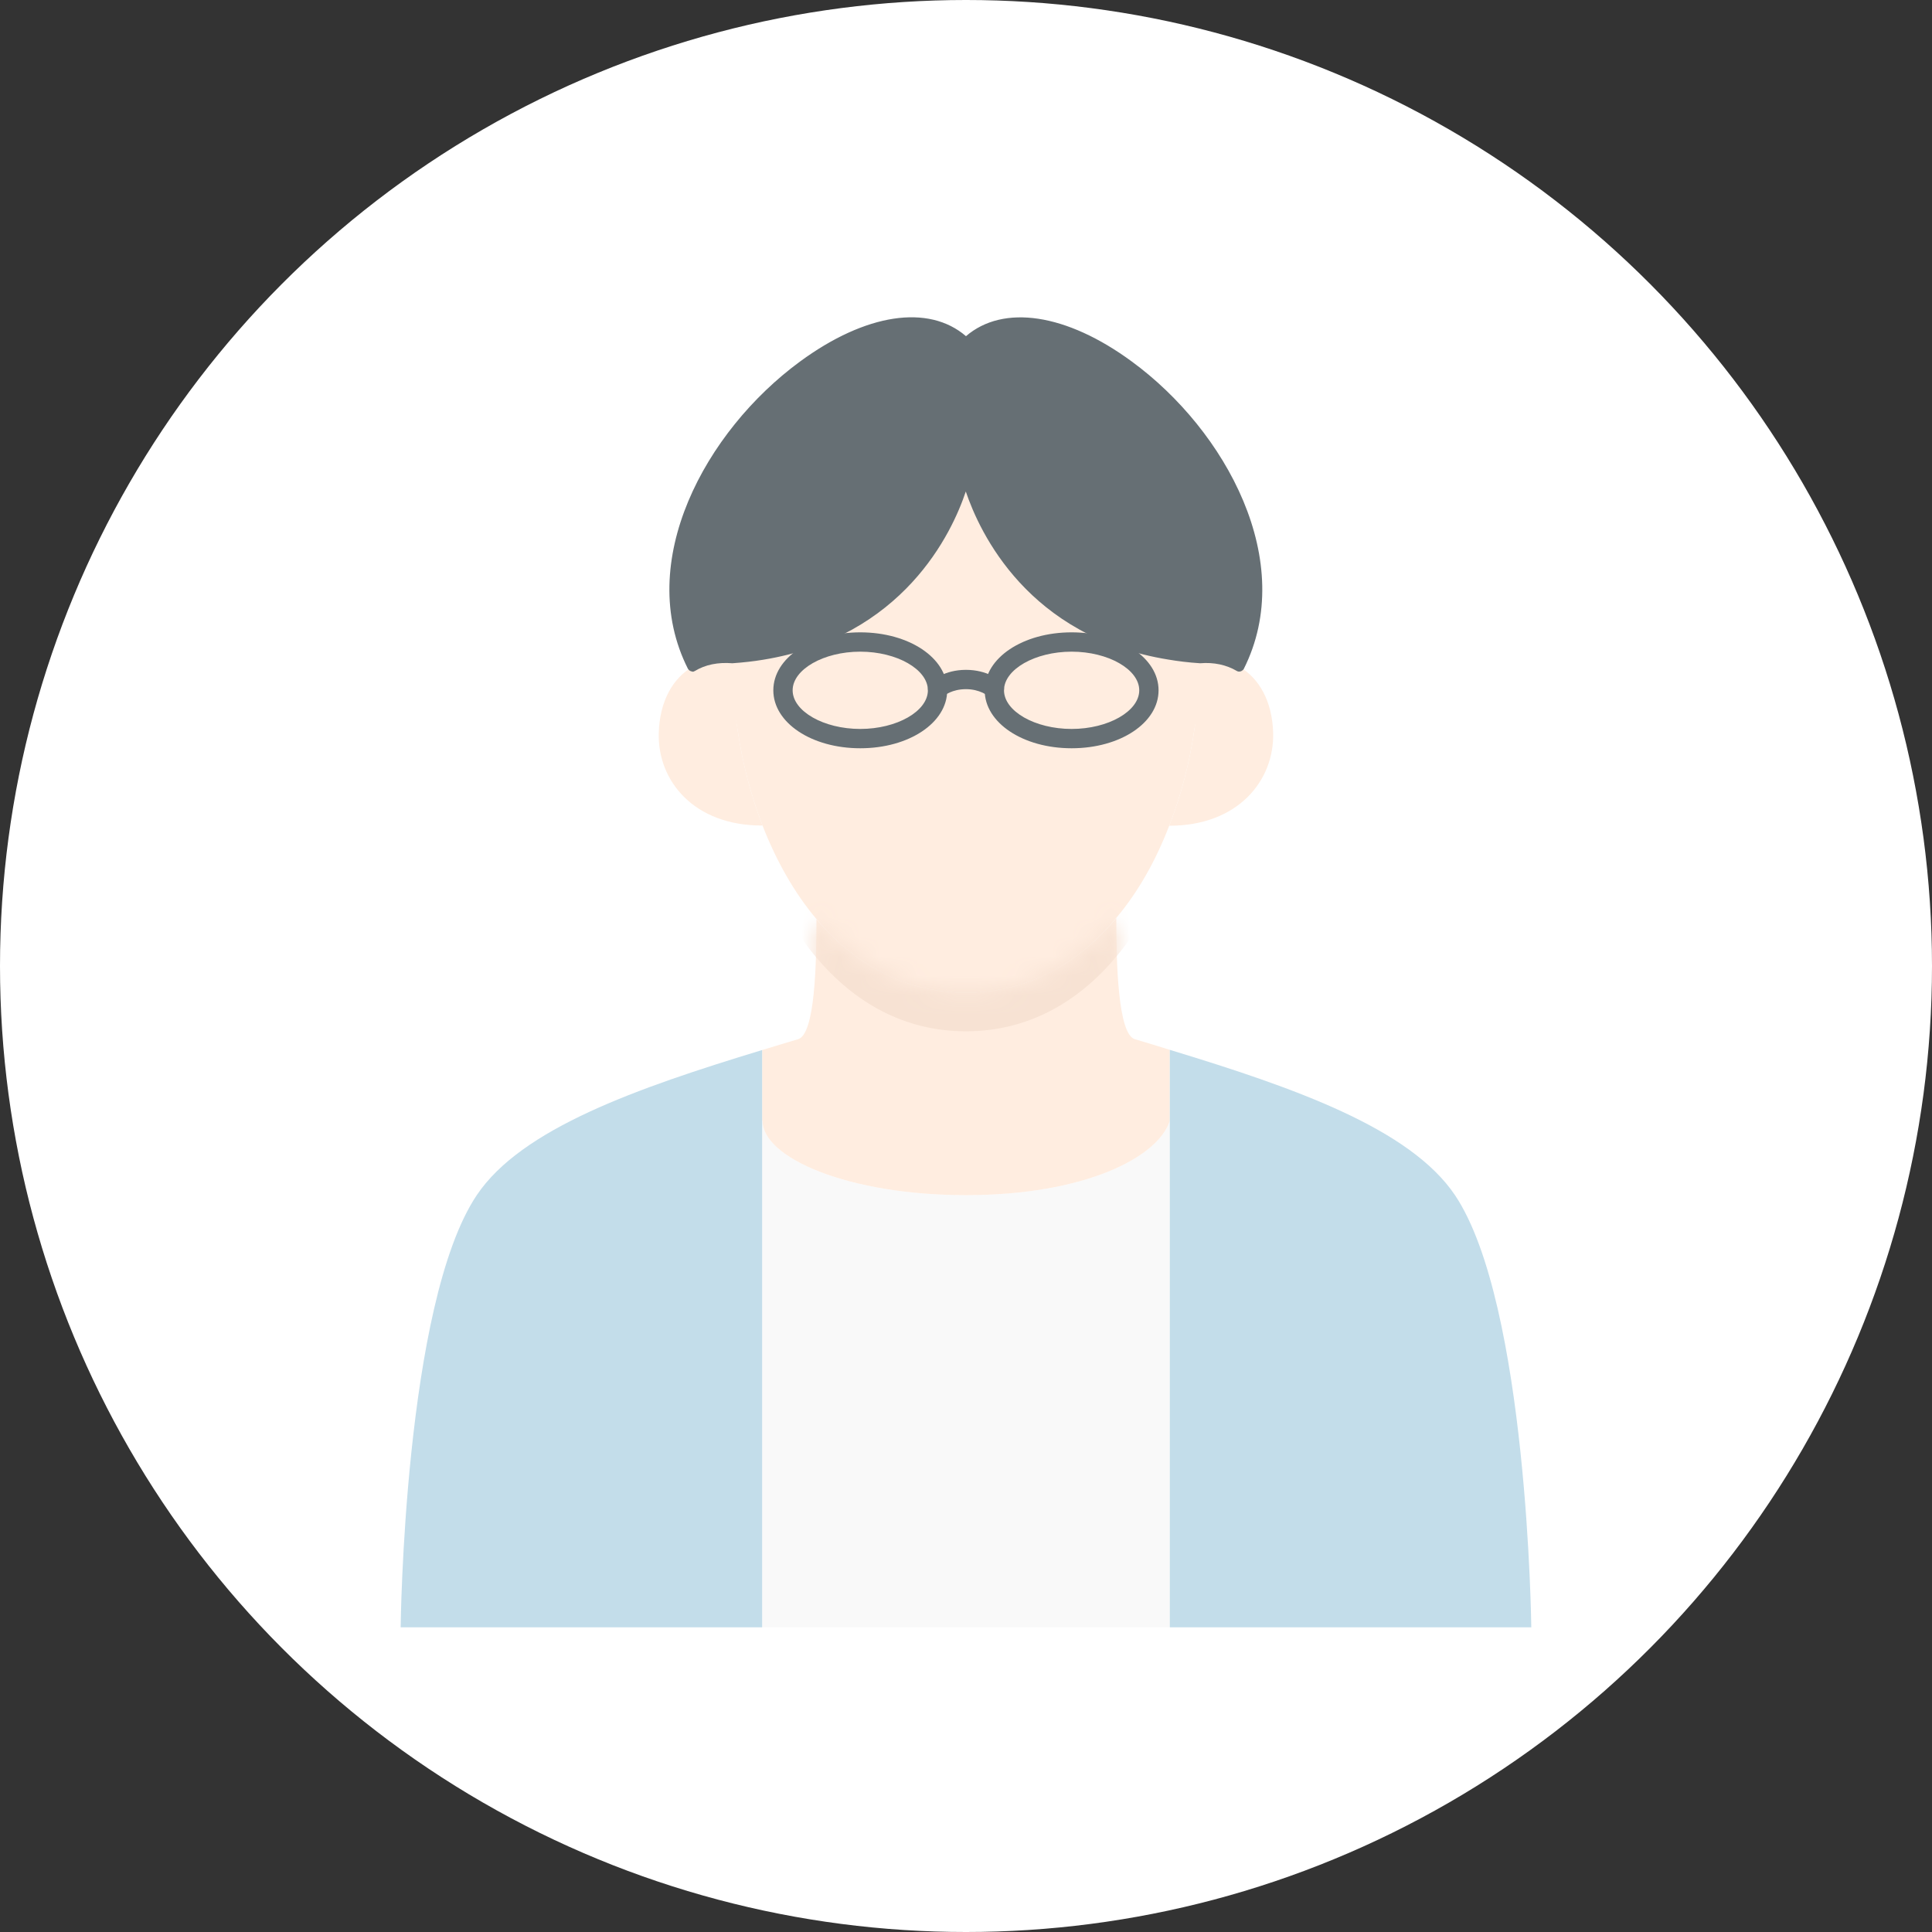 <svg width="100" height="100" viewBox="0 0 100 100" fill="none" xmlns="http://www.w3.org/2000/svg">
<rect x="0" y="0" width="100" height="100" fill="#333333" stroke="none"/>
<circle cx="50" cy="50" r="50" fill="white"/>
<path d="M39.469 58.01C39.469 59.93 43.889 61.86 49.999 61.86C56.109 61.86 59.929 59.93 60.549 58.01V84.23H39.449V58.01H39.469Z" fill="#F9F9F9"/>
<path d="M62.378 33.67C63.928 33.87 61.948 36.56 61.818 37.77C61.568 39.5 61.128 41.18 60.518 42.74C59.828 44.53 58.918 46.16 57.778 47.51C55.808 49.88 53.188 51.38 49.998 51.38C46.808 51.38 44.238 49.9 42.268 47.58C41.108 46.21 40.178 44.55 39.468 42.73C38.868 41.17 38.428 39.5 38.178 37.78C38.048 36.56 36.558 33.3 38.108 33.1C47.108 31.64 49.998 24.53 49.998 24.53C49.998 24.53 51.908 31.78 60.908 33.23L62.378 33.67Z" fill="#FFEDE0"/>
<path d="M60.549 54.34V58.011C59.929 59.931 56.099 61.861 49.999 61.861C43.899 61.861 39.469 59.931 39.469 58.011H39.449V54.35C40.059 54.16 40.679 53.98 41.299 53.791C42.199 53.56 42.259 49.781 42.259 47.59H42.269C44.239 49.901 46.829 51.38 49.999 51.38C53.169 51.38 55.809 49.88 57.779 47.52C57.779 49.711 57.849 53.56 58.749 53.791C59.349 53.971 59.959 54.151 60.549 54.34Z" fill="#FFEDE0"/>
<mask id="mask0_205_6255" style="mask-type:luminance" maskUnits="userSpaceOnUse" x="39" y="47" width="22" height="15">
<path d="M60.549 54.34V58.011C59.929 59.931 56.099 61.861 49.999 61.861C43.899 61.861 39.469 59.931 39.469 58.011H39.449V54.35C40.059 54.16 40.679 53.98 41.299 53.791C42.199 53.56 42.259 49.781 42.259 47.59H42.269C44.239 49.901 46.829 51.38 49.999 51.38C53.169 51.38 55.809 49.88 57.779 47.52C57.779 49.711 57.849 53.56 58.749 53.791C59.349 53.971 59.959 54.151 60.549 54.34Z" fill="white"/>
</mask>
<g mask="url(#mask0_205_6255)">
<path d="M60.53 35.9C62.08 36.1 61.95 38.56 61.82 39.77C61.57 41.5 61.13 43.18 60.52 44.74C59.83 46.53 58.92 48.16 57.78 49.51C55.81 51.88 53.19 53.38 50 53.38C46.81 53.38 44.24 51.9 42.27 49.58C41.11 48.21 40.18 46.55 39.47 44.73C38.87 43.17 38.43 41.5 38.18 39.78C38.05 38.56 37.91 36.1 39.46 35.9C48.46 34.44 50 26.53 50 26.53C50 26.53 51.53 34.44 60.53 35.89V35.9Z" fill="#F7E2D3"/>
</g>
<path d="M39.448 58.01V84.23H20.738C20.738 84.23 20.908 67.48 24.678 61.86C26.988 58.42 32.928 56.33 39.448 54.35V58.01Z" fill="#C3DDEA"/>
<path d="M79.259 84.23H60.549V54.34C67.069 56.32 72.989 58.42 75.309 61.86C79.079 67.48 79.259 84.23 79.259 84.23Z" fill="#C3DDEA"/>
<path d="M62.097 34.08C62.858 34.01 63.558 34.16 64.148 34.51C65.168 35.1 65.848 36.29 65.898 37.92C65.968 40.4 64.078 42.74 60.528 42.74H60.518C61.128 41.18 61.568 39.5 61.818 37.78C62.008 36.55 62.097 35.31 62.097 34.08Z" fill="#FFEDE0"/>
<path d="M37.898 34.08C37.898 35.31 37.988 36.55 38.178 37.77C38.428 39.5 38.868 41.17 39.468 42.73H39.458C35.908 42.74 34.018 40.4 34.098 37.92C34.148 36.29 34.828 35.1 35.848 34.51C36.438 34.16 37.138 34.01 37.898 34.08Z" fill="#FFEDE0"/>
<path d="M39.458 33.9C38.968 33.98 38.438 34.04 37.898 34.08C37.138 34.01 36.438 34.16 35.848 34.51H35.838C31.158 25.22 45.118 12.98 49.998 17.73C54.878 12.98 68.828 25.22 64.158 34.5H64.148C63.558 34.16 62.858 34.01 62.098 34.08C61.548 34.04 61.028 33.98 60.528 33.89C51.528 32.44 49.998 24.53 49.998 24.53C49.998 24.53 48.458 32.44 39.458 33.9Z" fill="#666F74"/>
<path d="M35.849 34.76C35.789 34.76 35.719 34.73 35.669 34.69C35.649 34.67 35.629 34.64 35.609 34.62C32.819 29.1 36.509 22.31 41.399 18.72C44.799 16.22 48.059 15.73 49.999 17.4C51.929 15.74 55.189 16.22 58.579 18.71C63.469 22.29 67.159 29.09 64.379 34.62C64.369 34.64 64.349 34.67 64.329 34.68C64.249 34.76 64.119 34.79 64.019 34.73C63.479 34.41 62.819 34.27 62.119 34.33C61.489 34.29 60.959 34.22 60.479 34.14C53.209 32.97 50.709 27.57 49.989 25.44C49.279 27.57 46.769 32.97 39.489 34.15C39.009 34.23 38.469 34.29 37.909 34.33C37.169 34.27 36.508 34.4 35.968 34.73C35.928 34.75 35.889 34.77 35.839 34.77L35.849 34.76ZM47.209 16.91C45.409 16.91 43.369 17.89 41.699 19.12C37.049 22.54 33.499 28.93 35.959 34.17C36.549 33.88 37.219 33.77 37.929 33.83C38.439 33.79 38.959 33.73 39.429 33.65C48.139 32.24 49.749 24.56 49.759 24.48C49.779 24.36 49.889 24.28 50.009 24.28C50.129 24.28 50.229 24.36 50.259 24.48C50.279 24.56 51.869 32.24 60.579 33.64C61.049 33.72 61.549 33.79 62.129 33.83C62.799 33.76 63.469 33.88 64.049 34.17C66.499 28.92 62.949 22.53 58.299 19.11C55.719 17.22 52.239 15.91 50.189 17.91C50.089 18.01 49.939 18.01 49.839 17.91C49.109 17.2 48.209 16.91 47.229 16.91H47.209Z" fill="#666F74"/>
<path d="M44.527 38.73C42.007 38.73 40.027 37.41 40.027 35.73C40.027 34.05 42.007 32.73 44.527 32.73C47.047 32.73 49.027 34.05 49.027 35.73C49.027 37.41 47.047 38.73 44.527 38.73ZM44.527 33.73C42.627 33.73 41.027 34.651 41.027 35.73C41.027 36.81 42.627 37.73 44.527 37.73C46.427 37.73 48.027 36.81 48.027 35.73C48.027 34.651 46.427 33.73 44.527 33.73Z" fill="#666F74"/>
<path d="M55.467 38.73C52.947 38.73 50.967 37.41 50.967 35.73C50.967 34.05 52.947 32.73 55.467 32.73C57.987 32.73 59.967 34.05 59.967 35.73C59.967 37.41 57.987 38.73 55.467 38.73ZM55.467 33.73C53.567 33.73 51.967 34.651 51.967 35.73C51.967 36.81 53.567 37.73 55.467 37.73C57.367 37.73 58.967 36.81 58.967 35.73C58.967 34.651 57.367 33.73 55.467 33.73Z" fill="#666F74"/>
<path d="M51.467 36.141C51.347 36.141 51.227 36.101 51.127 36.011C51.117 36.011 50.717 35.671 49.997 35.671C49.277 35.671 48.877 36.001 48.857 36.021C48.647 36.201 48.337 36.181 48.157 35.981C47.977 35.781 47.987 35.471 48.187 35.281C48.257 35.221 48.887 34.671 49.997 34.671C51.107 34.671 51.737 35.211 51.807 35.271C52.007 35.461 52.027 35.771 51.837 35.981C51.737 36.091 51.607 36.141 51.467 36.141Z" fill="#666F74"/>
</svg>
